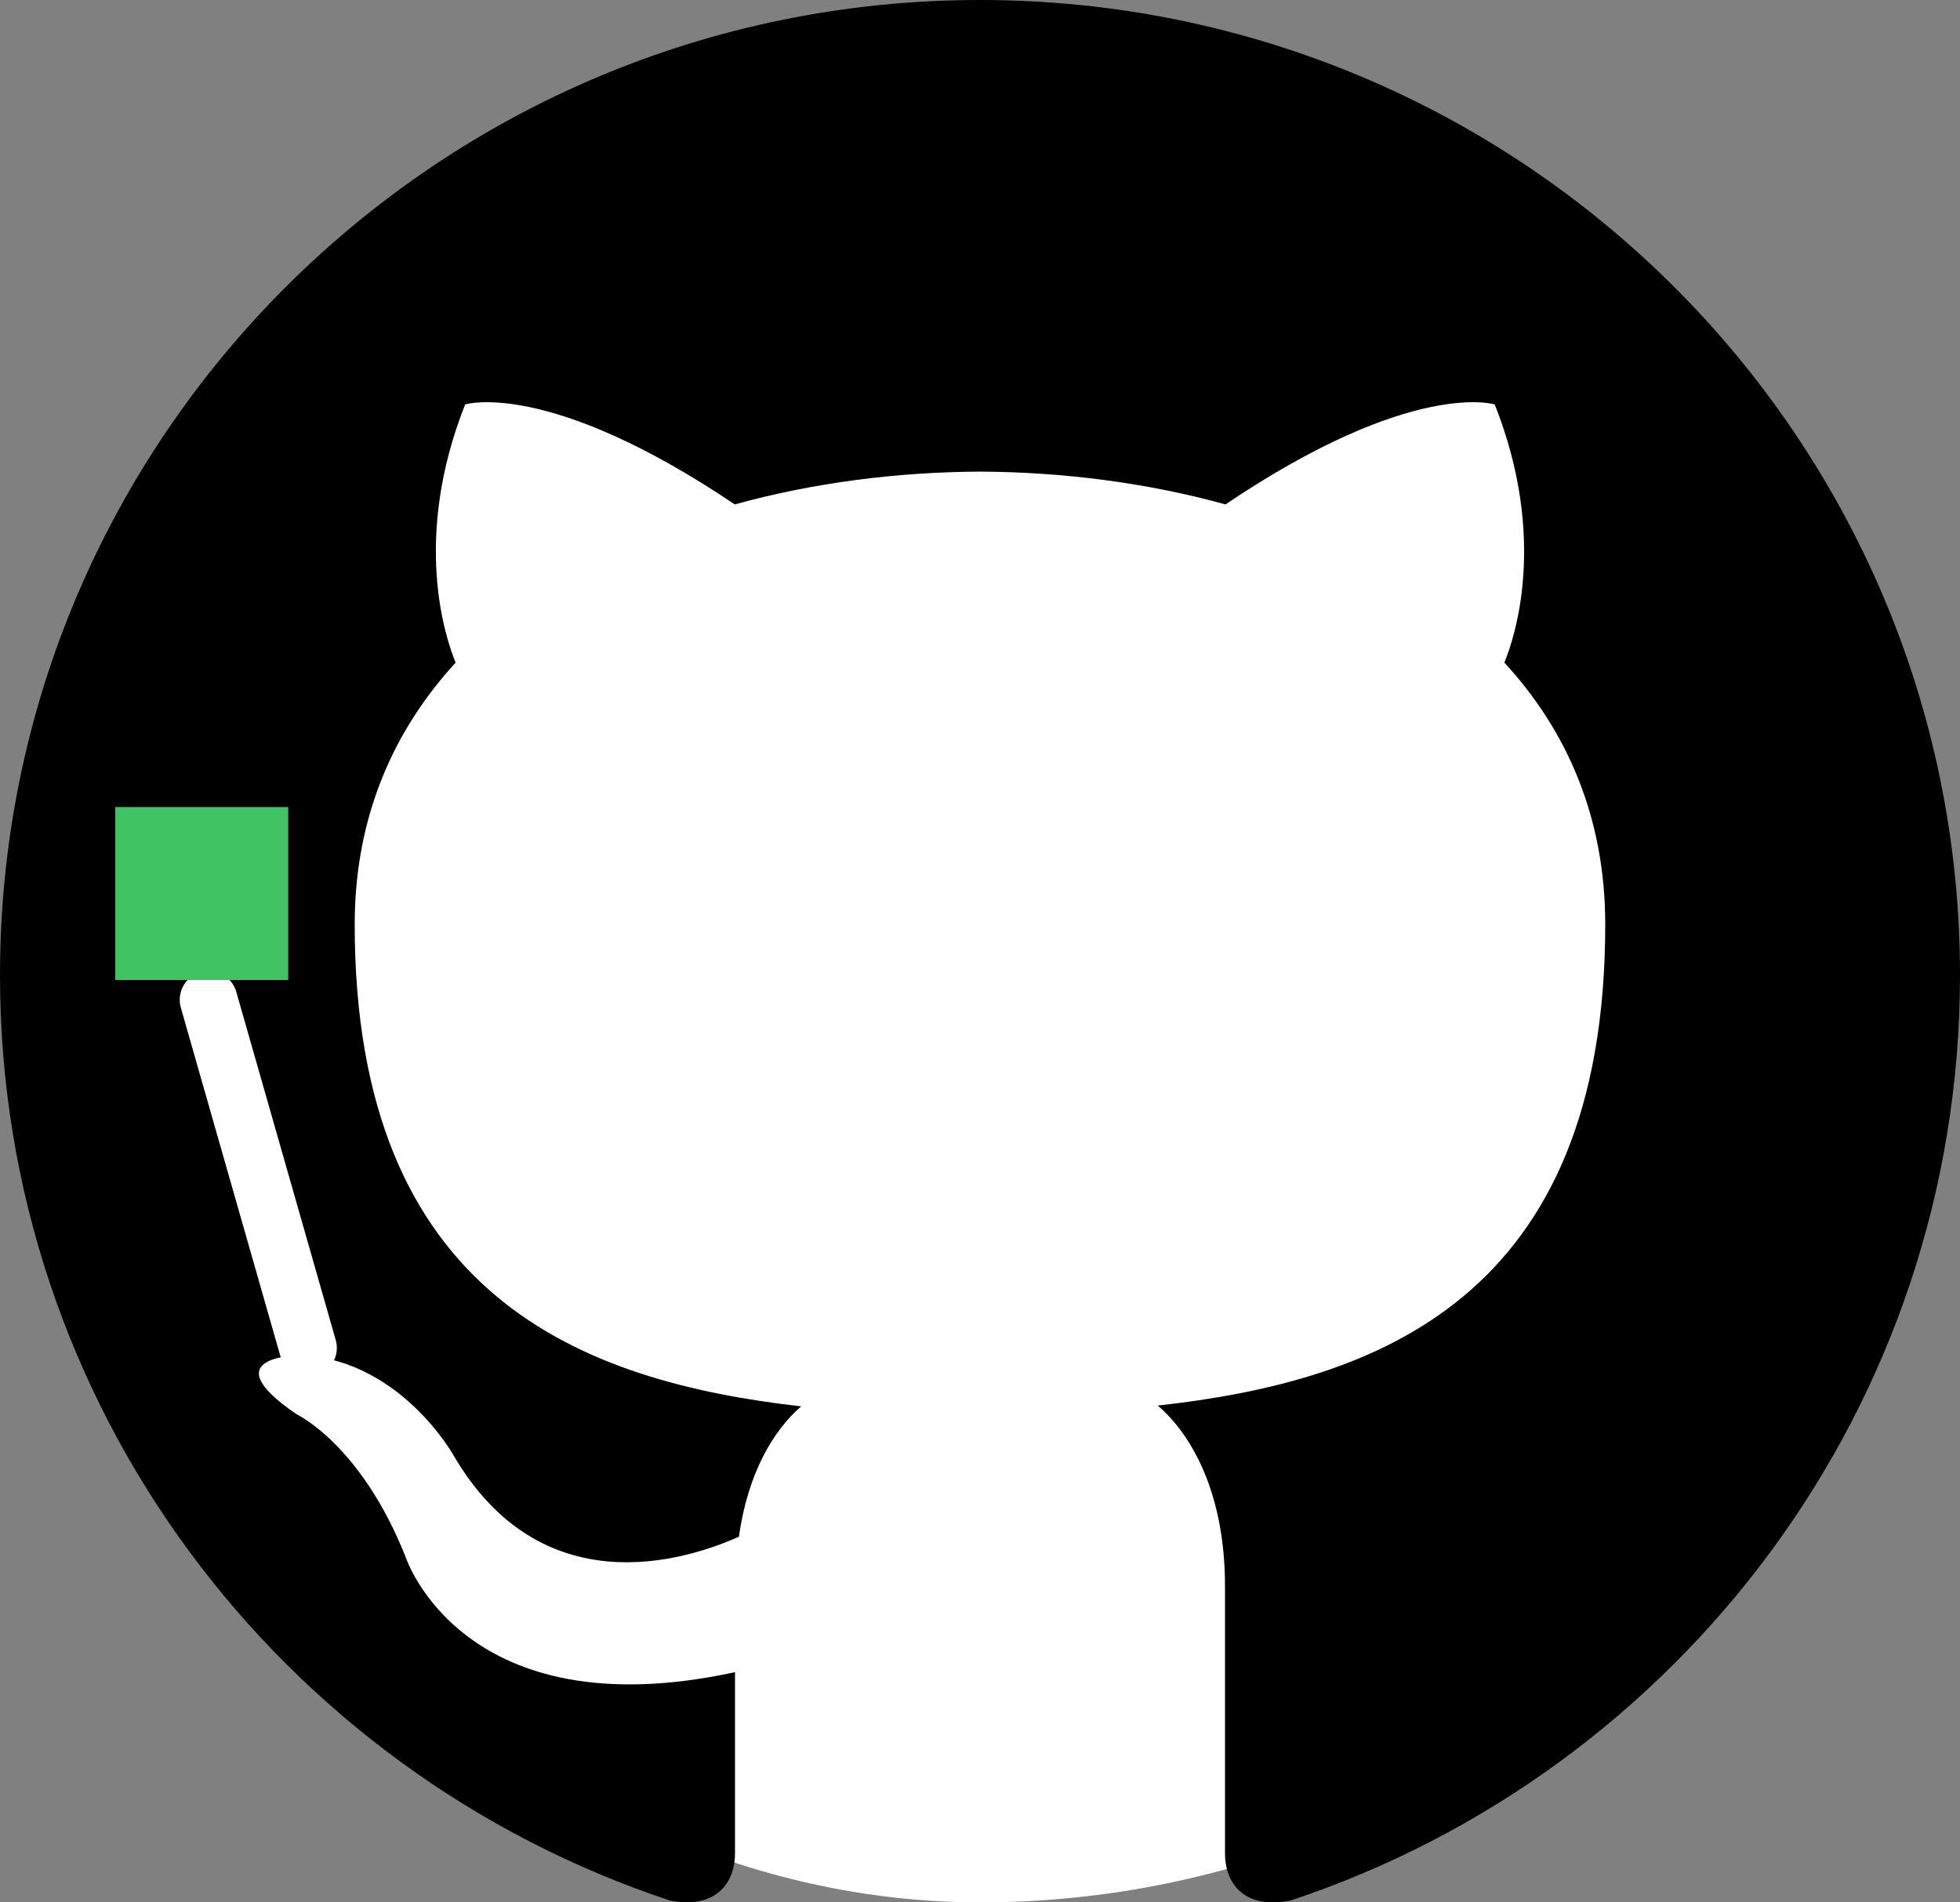 <svg width="34" height="33" viewBox="0 0 34 33" fill="none" xmlns="http://www.w3.org/2000/svg">
<rect x="0" y="0" width="34" height="33" fill="#808080" stroke="none"/>
<rect x="1" y="1" width="32" height="32" rx="16" fill="white"/>
<path d="M17 0C7.613 0 0 7.575 0 16.917C0 24.392 4.87 30.733 11.627 32.97C12.475 33.127 12.75 32.602 12.75 32.157V29.007C8.021 30.031 7.037 27.011 7.037 27.011C6.263 25.056 5.148 24.535 5.148 24.535C3.605 23.485 5.266 23.508 5.266 23.508C6.973 23.626 7.871 25.252 7.871 25.252C9.387 27.837 11.848 27.09 12.818 26.657C12.97 25.565 13.41 24.817 13.898 24.396C10.122 23.966 6.153 22.515 6.153 16.035C6.153 14.186 6.817 12.678 7.904 11.494C7.728 11.067 7.146 9.345 8.069 7.016C8.069 7.016 9.497 6.562 12.746 8.75C14.101 8.375 15.555 8.188 17 8.181C18.445 8.188 19.9 8.375 21.259 8.75C24.504 6.562 25.929 7.016 25.929 7.016C26.854 9.347 26.272 11.068 26.096 11.494C27.187 12.678 27.846 14.188 27.846 16.035C27.846 22.532 23.869 23.963 20.084 24.382C20.693 24.906 21.25 25.935 21.25 27.514V32.157C21.25 32.606 21.522 33.135 22.385 32.969C29.135 30.729 34 24.389 34 16.917C34 7.575 26.388 0 17 0Z" fill="black"/>
<line x1="3.618" y1="17.343" x2="5.343" y2="23.382" stroke="white" stroke-linecap="round"/>
<rect x="2" y="14" width="3" height="3" fill="#40C463"/>
</svg>
